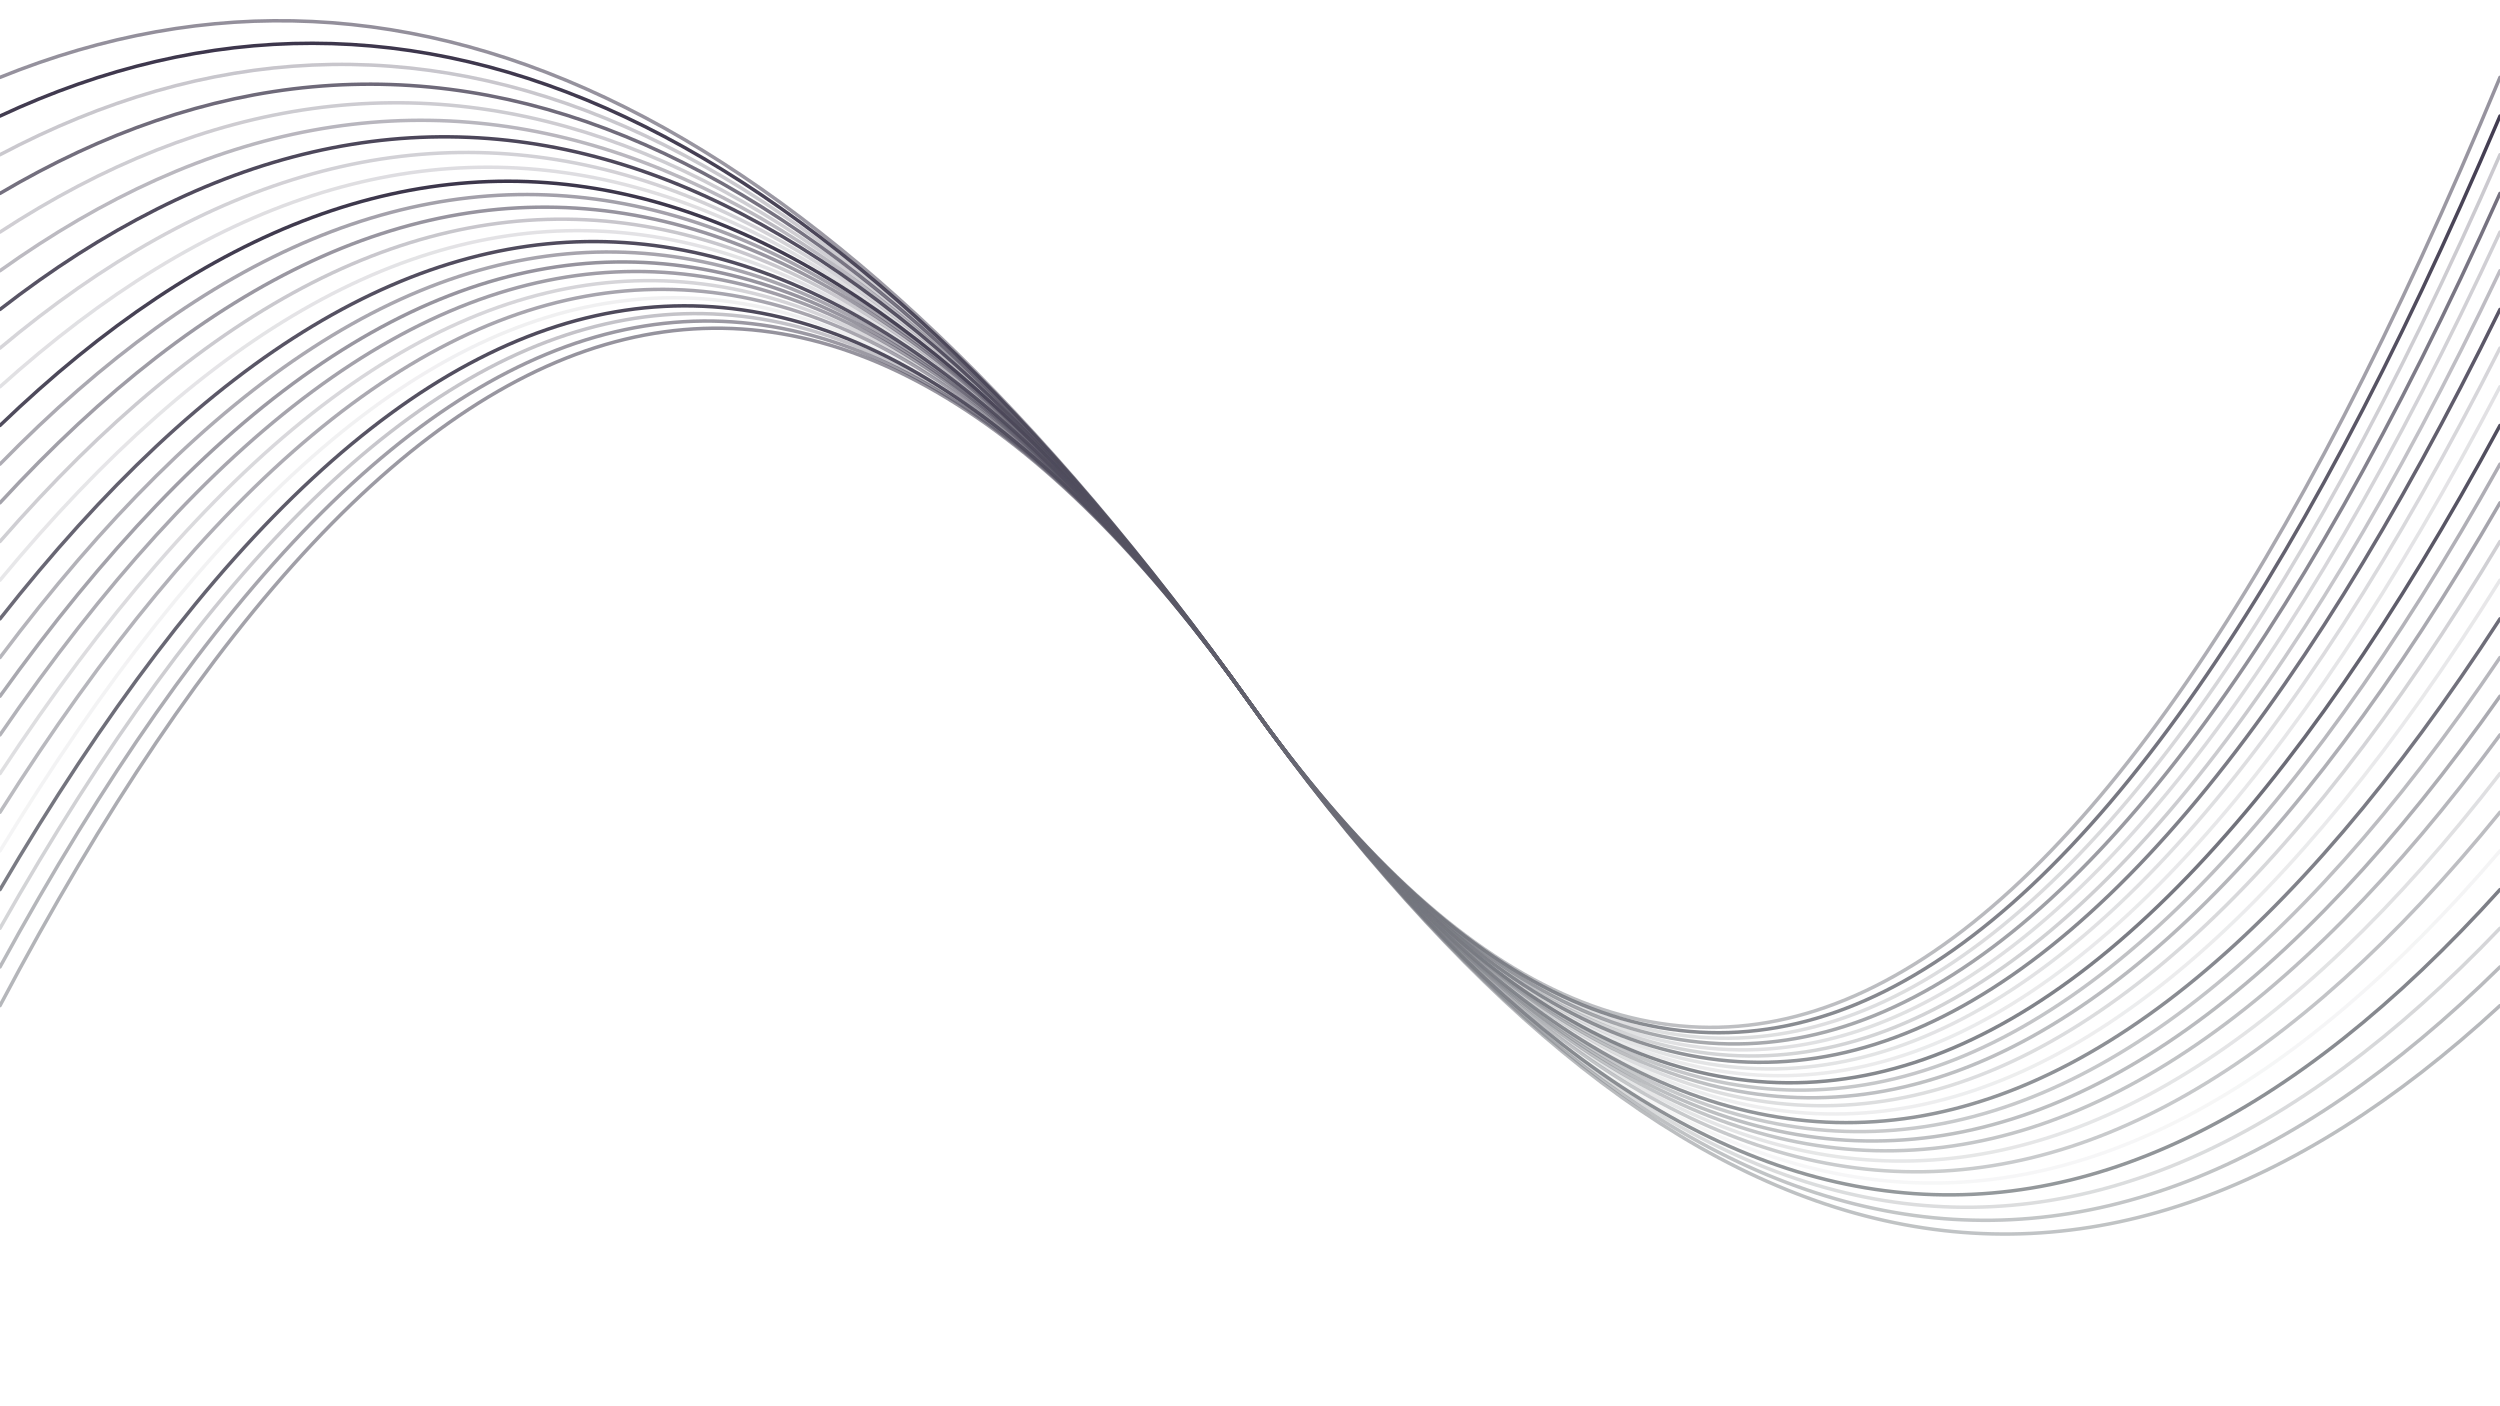 <svg xmlns="http://www.w3.org/2000/svg" version="1.1" xmlns:xlink="http://www.w3.org/1999/xlink" xmlns:svgjs="http://svgjs.dev/svgjs" viewBox="0 0 1422 800"><defs><linearGradient x1="50%" y1="0%" x2="50%" y2="100%" id="oooscillate-grad"><stop stop-color="#160c28" stop-opacity="1" offset="0%"></stop><stop stop-color="#aeb7b3" stop-opacity="1" offset="100%"></stop></linearGradient></defs><g stroke-width="2" stroke="url(#oooscillate-grad)" fill="none" stroke-linecap="round"><path d="M 0 572 Q 355.5 -100 711 400 Q 1066.5 900 1422 572" opacity="0.56"></path><path d="M 0 550 Q 355.5 -100 711 400 Q 1066.5 900 1422 550" opacity="0.53"></path><path d="M 0 528 Q 355.5 -100 711 400 Q 1066.5 900 1422 528" opacity="0.31"></path><path d="M 0 506 Q 355.5 -100 711 400 Q 1066.5 900 1422 506" opacity="0.93"></path><path d="M 0 484 Q 355.5 -100 711 400 Q 1066.5 900 1422 484" opacity="0.08"></path><path d="M 0 462 Q 355.5 -100 711 400 Q 1066.5 900 1422 462" opacity="0.46"></path><path d="M 0 440 Q 355.5 -100 711 400 Q 1066.5 900 1422 440" opacity="0.21"></path><path d="M 0 418 Q 355.5 -100 711 400 Q 1066.5 900 1422 418" opacity="0.49"></path><path d="M 0 396 Q 355.5 -100 711 400 Q 1066.5 900 1422 396" opacity="0.54"></path><path d="M 0 374 Q 355.5 -100 711 400 Q 1066.5 900 1422 374" opacity="0.45"></path><path d="M 0 352 Q 355.5 -100 711 400 Q 1066.5 900 1422 352" opacity="0.89"></path><path d="M 0 330 Q 355.5 -100 711 400 Q 1066.5 900 1422 330" opacity="0.14"></path><path d="M 0 308 Q 355.5 -100 711 400 Q 1066.5 900 1422 308" opacity="0.28"></path><path d="M 0 286 Q 355.5 -100 711 400 Q 1066.5 900 1422 286" opacity="0.52"></path><path d="M 0 264 Q 355.5 -100 711 400 Q 1066.5 900 1422 264" opacity="0.46"></path><path d="M 0 242 Q 355.5 -100 711 400 Q 1066.5 900 1422 242" opacity="0.97"></path><path d="M 0 220 Q 355.5 -100 711 400 Q 1066.5 900 1422 220" opacity="0.16"></path><path d="M 0 198 Q 355.5 -100 711 400 Q 1066.5 900 1422 198" opacity="0.22"></path><path d="M 0 176 Q 355.5 -100 711 400 Q 1066.5 900 1422 176" opacity="0.87"></path><path d="M 0 154 Q 355.5 -100 711 400 Q 1066.5 900 1422 154" opacity="0.34"></path><path d="M 0 132 Q 355.5 -100 711 400 Q 1066.5 900 1422 132" opacity="0.24"></path><path d="M 0 110 Q 355.5 -100 711 400 Q 1066.5 900 1422 110" opacity="0.69"></path><path d="M 0 88 Q 355.5 -100 711 400 Q 1066.5 900 1422 88" opacity="0.26"></path><path d="M 0 66 Q 355.5 -100 711 400 Q 1066.5 900 1422 66" opacity="0.91"></path><path d="M 0 44 Q 355.5 -100 711 400 Q 1066.5 900 1422 44" opacity="0.50"></path></g></svg>